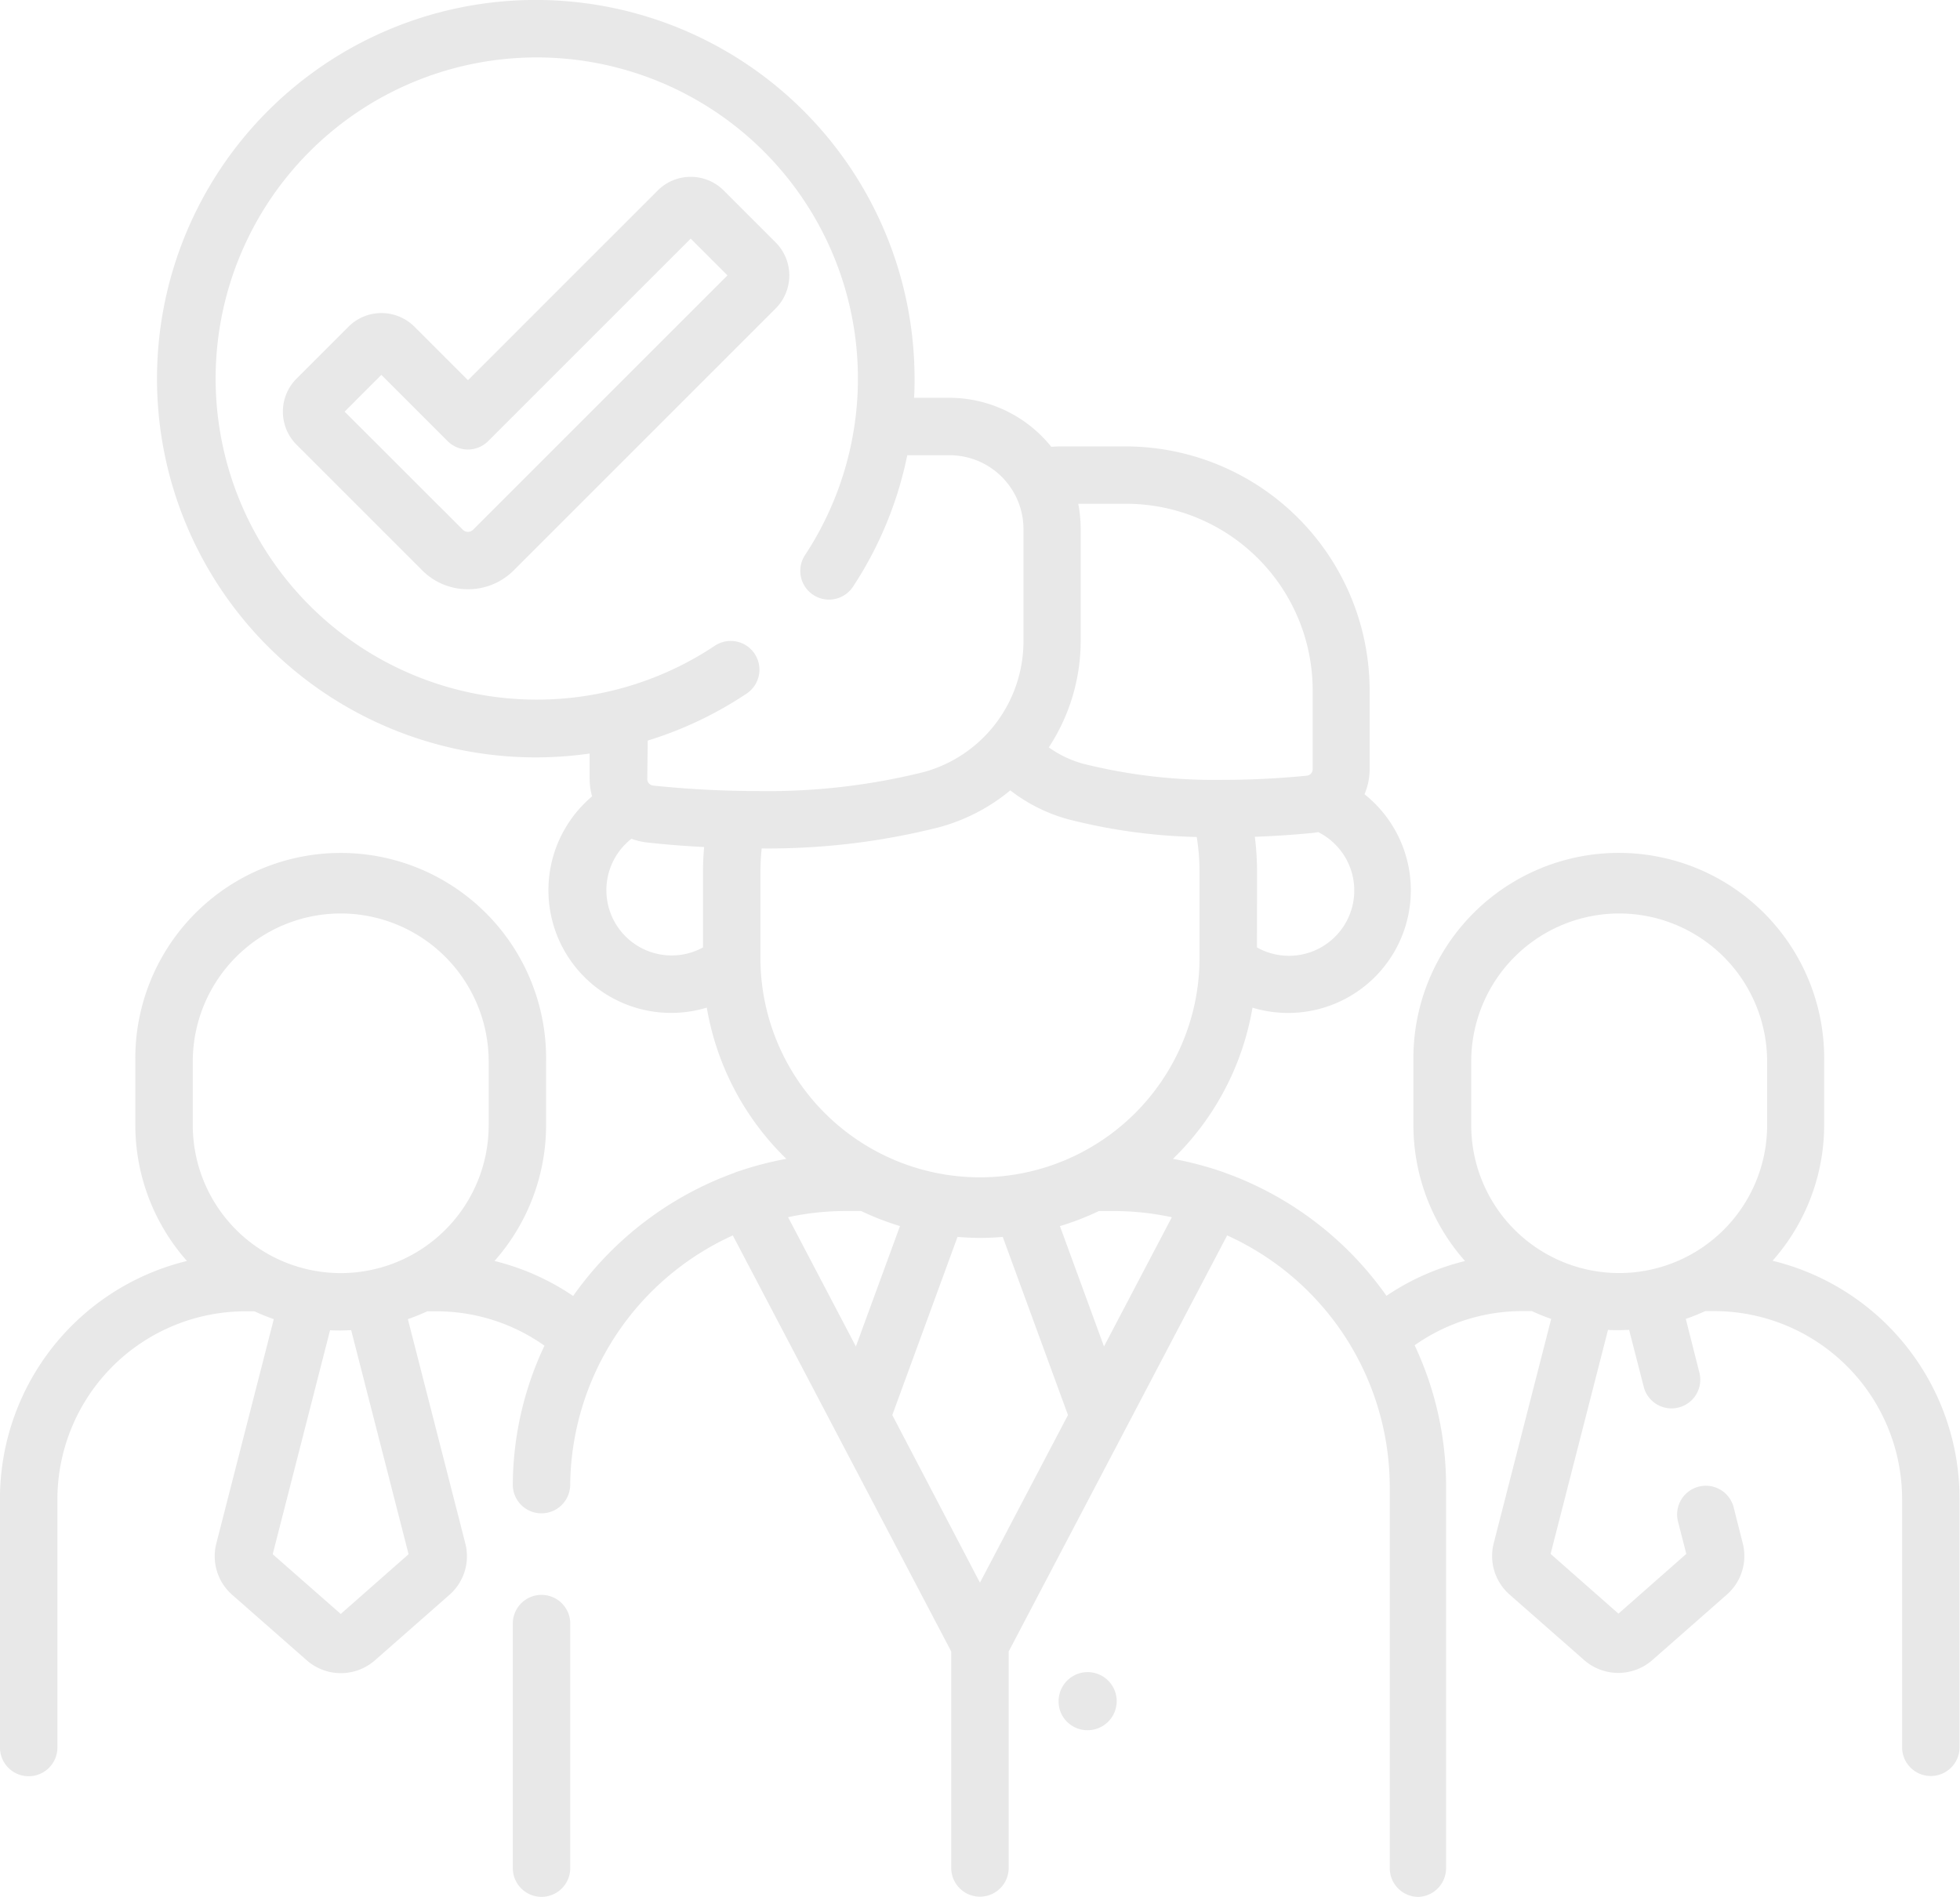 <svg xmlns="http://www.w3.org/2000/svg" width="43.332" height="41.943" viewBox="0 0 43.332 41.943">
  <g id="sec-3-1" transform="translate(0)">
    <g id="Group_100" data-name="Group 100" transform="translate(0)">
      <path id="Path_194" data-name="Path 194" d="M656.955,1384.01a.635.635,0,0,1-.634-.635v-8.433a6.115,6.115,0,0,0-3.595-5.558l-4.83,9.2v4.786a.635.635,0,1,1-1.27,0v-4.786l-4.829-9.2a6.125,6.125,0,0,0-3.595,5.515.635.635,0,0,1-1.086.442.63.63,0,0,1-.183-.451,7.271,7.271,0,0,1,.7-3.068h0a4.124,4.124,0,0,0-2.392-.76h-.2a4.533,4.533,0,0,1-.428.173l1.27,4.958a1.134,1.134,0,0,1-.352,1.139l-1.647,1.448a1.143,1.143,0,0,1-1.505,0l-1.648-1.448a1.136,1.136,0,0,1-.352-1.139l1.27-4.958h0a4.615,4.615,0,0,1-.428-.173h-.2a4.161,4.161,0,0,0-4.156,4.156v5.489a.635.635,0,0,1-1.27,0v-5.489a5.414,5.414,0,0,1,4.134-5.269h0a4.533,4.533,0,0,1-1.141-3.005v-1.409a4.541,4.541,0,1,1,9.081,0v1.409a4.531,4.531,0,0,1-1.141,3.005h0a5.366,5.366,0,0,1,1.739.774h0a7.475,7.475,0,0,1,3.563-2.722.631.631,0,0,1,.1-.037,7.3,7.3,0,0,1,1.051-.273h0a6.079,6.079,0,0,1-1.759-3.344h0a2.713,2.713,0,0,1-2.536-4.671,1.441,1.441,0,0,1-.054-.389v-.558a8.491,8.491,0,0,1-1.191.085,8.374,8.374,0,1,1,8.374-8.374c0,.141,0,.282-.012.423h.776a2.891,2.891,0,0,1,2.259,1.084h0c.068-.005.135-.009.2-.009h1.446a5.4,5.4,0,0,1,5.392,5.392v1.744a1.42,1.42,0,0,1-.113.555h0a2.713,2.713,0,0,1-1.689,4.836,2.733,2.733,0,0,1-.788-.117h0a6.079,6.079,0,0,1-1.758,3.343h0a7.421,7.421,0,0,1,1.068.278l.069.025a7.45,7.45,0,0,1,3.583,2.725h0a5.406,5.406,0,0,1,1.737-.769,4.531,4.531,0,0,1-1.141-3.006v-1.41a4.541,4.541,0,1,1,9.081,0v1.41a4.53,4.53,0,0,1-1.141,3h0a5.414,5.414,0,0,1,4.134,5.269v5.489a.635.635,0,0,1-1.27,0v-5.489a4.16,4.16,0,0,0-4.156-4.156h-.189l-.026.008a4.416,4.416,0,0,1-.411.165l.3,1.187a.634.634,0,0,1-.459.772.616.616,0,0,1-.157.02.634.634,0,0,1-.614-.477l-.323-1.259c-.076,0-.155.006-.233.006s-.156,0-.234-.006l-1.269,4.953,1.5,1.321,1.5-1.321-.183-.715a.634.634,0,0,1,.458-.772.624.624,0,0,1,.157-.02.635.635,0,0,1,.615.477l.2.792a1.134,1.134,0,0,1-.352,1.139l-1.647,1.448a1.143,1.143,0,0,1-1.505,0l-1.648-1.448a1.135,1.135,0,0,1-.352-1.139l1.27-4.958h0q-.219-.076-.428-.173h-.2a4.13,4.13,0,0,0-2.391.756,7.286,7.286,0,0,1,.695,3.121v8.433A.635.635,0,0,1,656.955,1384.01Zm-23.826-6.256,1.5-1.321-1.269-4.953c-.076,0-.155.006-.233.006s-.156,0-.234-.006l-1.268,4.953Zm14.132-.692,1.946-3.706-1.442-3.939c-.166.014-.334.022-.5.022s-.337-.009-.5-.022l-1.442,3.939Zm-2.743-5.223.975-2.662a6,6,0,0,1-.86-.333H644.3a6.082,6.082,0,0,0-1.281.137h0Zm5.485,0,1.5-2.857a6.081,6.081,0,0,0-1.281-.137h-.332l-.015.007a5.972,5.972,0,0,1-.846.326Zm11.39-9.574a3.275,3.275,0,0,0-3.271,3.271v1.409a3.271,3.271,0,1,0,6.542,0v-1.409A3.275,3.275,0,0,0,661.394,1362.265Zm-28.264,0a3.275,3.275,0,0,0-3.271,3.271v1.41a3.271,3.271,0,1,0,6.542,0v-1.41A3.275,3.275,0,0,0,633.13,1362.265Zm9.307-1.438a4.8,4.8,0,0,0-.028.507v1.981a4.854,4.854,0,0,0,9.707,0v-1.981a4.908,4.908,0,0,0-.061-.76h0a12.559,12.559,0,0,1-2.845-.392,3.653,3.653,0,0,1-1.277-.639h0a4.171,4.171,0,0,1-1.568.814,15.369,15.369,0,0,1-3.928.47Zm10.949,2.189a1.444,1.444,0,1,0,1.354-2.55h0q-.064.012-.13.019c-.4.04-.843.069-1.271.085h0a6.121,6.121,0,0,1,.049.763Zm-13.832-2.4a1.443,1.443,0,0,0,1.585,2.4v-1.683c0-.178.009-.357.025-.537h0c-.414-.021-.838-.054-1.259-.1a1.437,1.437,0,0,1-.35-.084Zm.353-1.325a.145.145,0,0,0,.13.146,22.318,22.318,0,0,0,2.3.121,14.253,14.253,0,0,0,3.7-.424,3,3,0,0,0,2.187-2.9v-2.469a1.634,1.634,0,0,0-1.632-1.632h-.937a8.29,8.29,0,0,1-1.2,2.907.634.634,0,1,1-1.06-.7,7.1,7.1,0,1,0-1.986,2,.635.635,0,0,1,.708,1.054,8.337,8.337,0,0,1-2.2,1.048h0Zm8.875-.7a2.387,2.387,0,0,0,.761.363,11.947,11.947,0,0,0,3.1.357c.749,0,1.415-.05,1.843-.092a.145.145,0,0,0,.132-.146v-1.744a4.127,4.127,0,0,0-4.122-4.123h-1.061a2.932,2.932,0,0,1,.054.558v2.469A4.288,4.288,0,0,1,648.782,1358.594Z" transform="translate(-625.596 -1342.067)" fill="#e8e8e8"/>
    </g>
    <g id="Group_101" data-name="Group 101" transform="translate(11.337 35.266)">
      <path id="Path_195" data-name="Path 195" d="M657.18,1445.017a.636.636,0,0,1-.635-.635v-5.407a.635.635,0,0,1,1.27,0v5.407A.635.635,0,0,1,657.18,1445.017Z" transform="translate(-656.545 -1438.341)" fill="#e8e8e8"/>
    </g>
    <g id="Group_102" data-name="Group 102" transform="translate(23.404 36.987)">
      <path id="Path_196" data-name="Path 196" d="M690.133,1444.309a.638.638,0,0,1-.463-.188.628.628,0,0,1-.184-.449.642.642,0,1,1,.649.637Z" transform="translate(-689.486 -1443.039)" fill="#e8e8e8"/>
    </g>
    <g id="Group_103" data-name="Group 103" transform="translate(6.254 3.91)">
      <path id="Path_197" data-name="Path 197" d="M646.759,1361.859a1.421,1.421,0,0,1-1.012-.419l-2.777-2.777a1.034,1.034,0,0,1,0-1.461l1.147-1.147a1.033,1.033,0,0,1,1.461,0l1.182,1.182,4.194-4.194a1.032,1.032,0,0,1,1.461,0l1.147,1.147a1.034,1.034,0,0,1,0,1.461l-5.79,5.79A1.422,1.422,0,0,1,646.759,1361.859Zm-.114-1.317a.161.161,0,0,0,.229,0l5.623-5.623-.813-.812-4.476,4.475a.634.634,0,0,1-.9,0l-1.463-1.463-.812.813Z" transform="translate(-642.668 -1352.74)" fill="#e8e8e8"/>
    </g>
  </g>
</svg>
